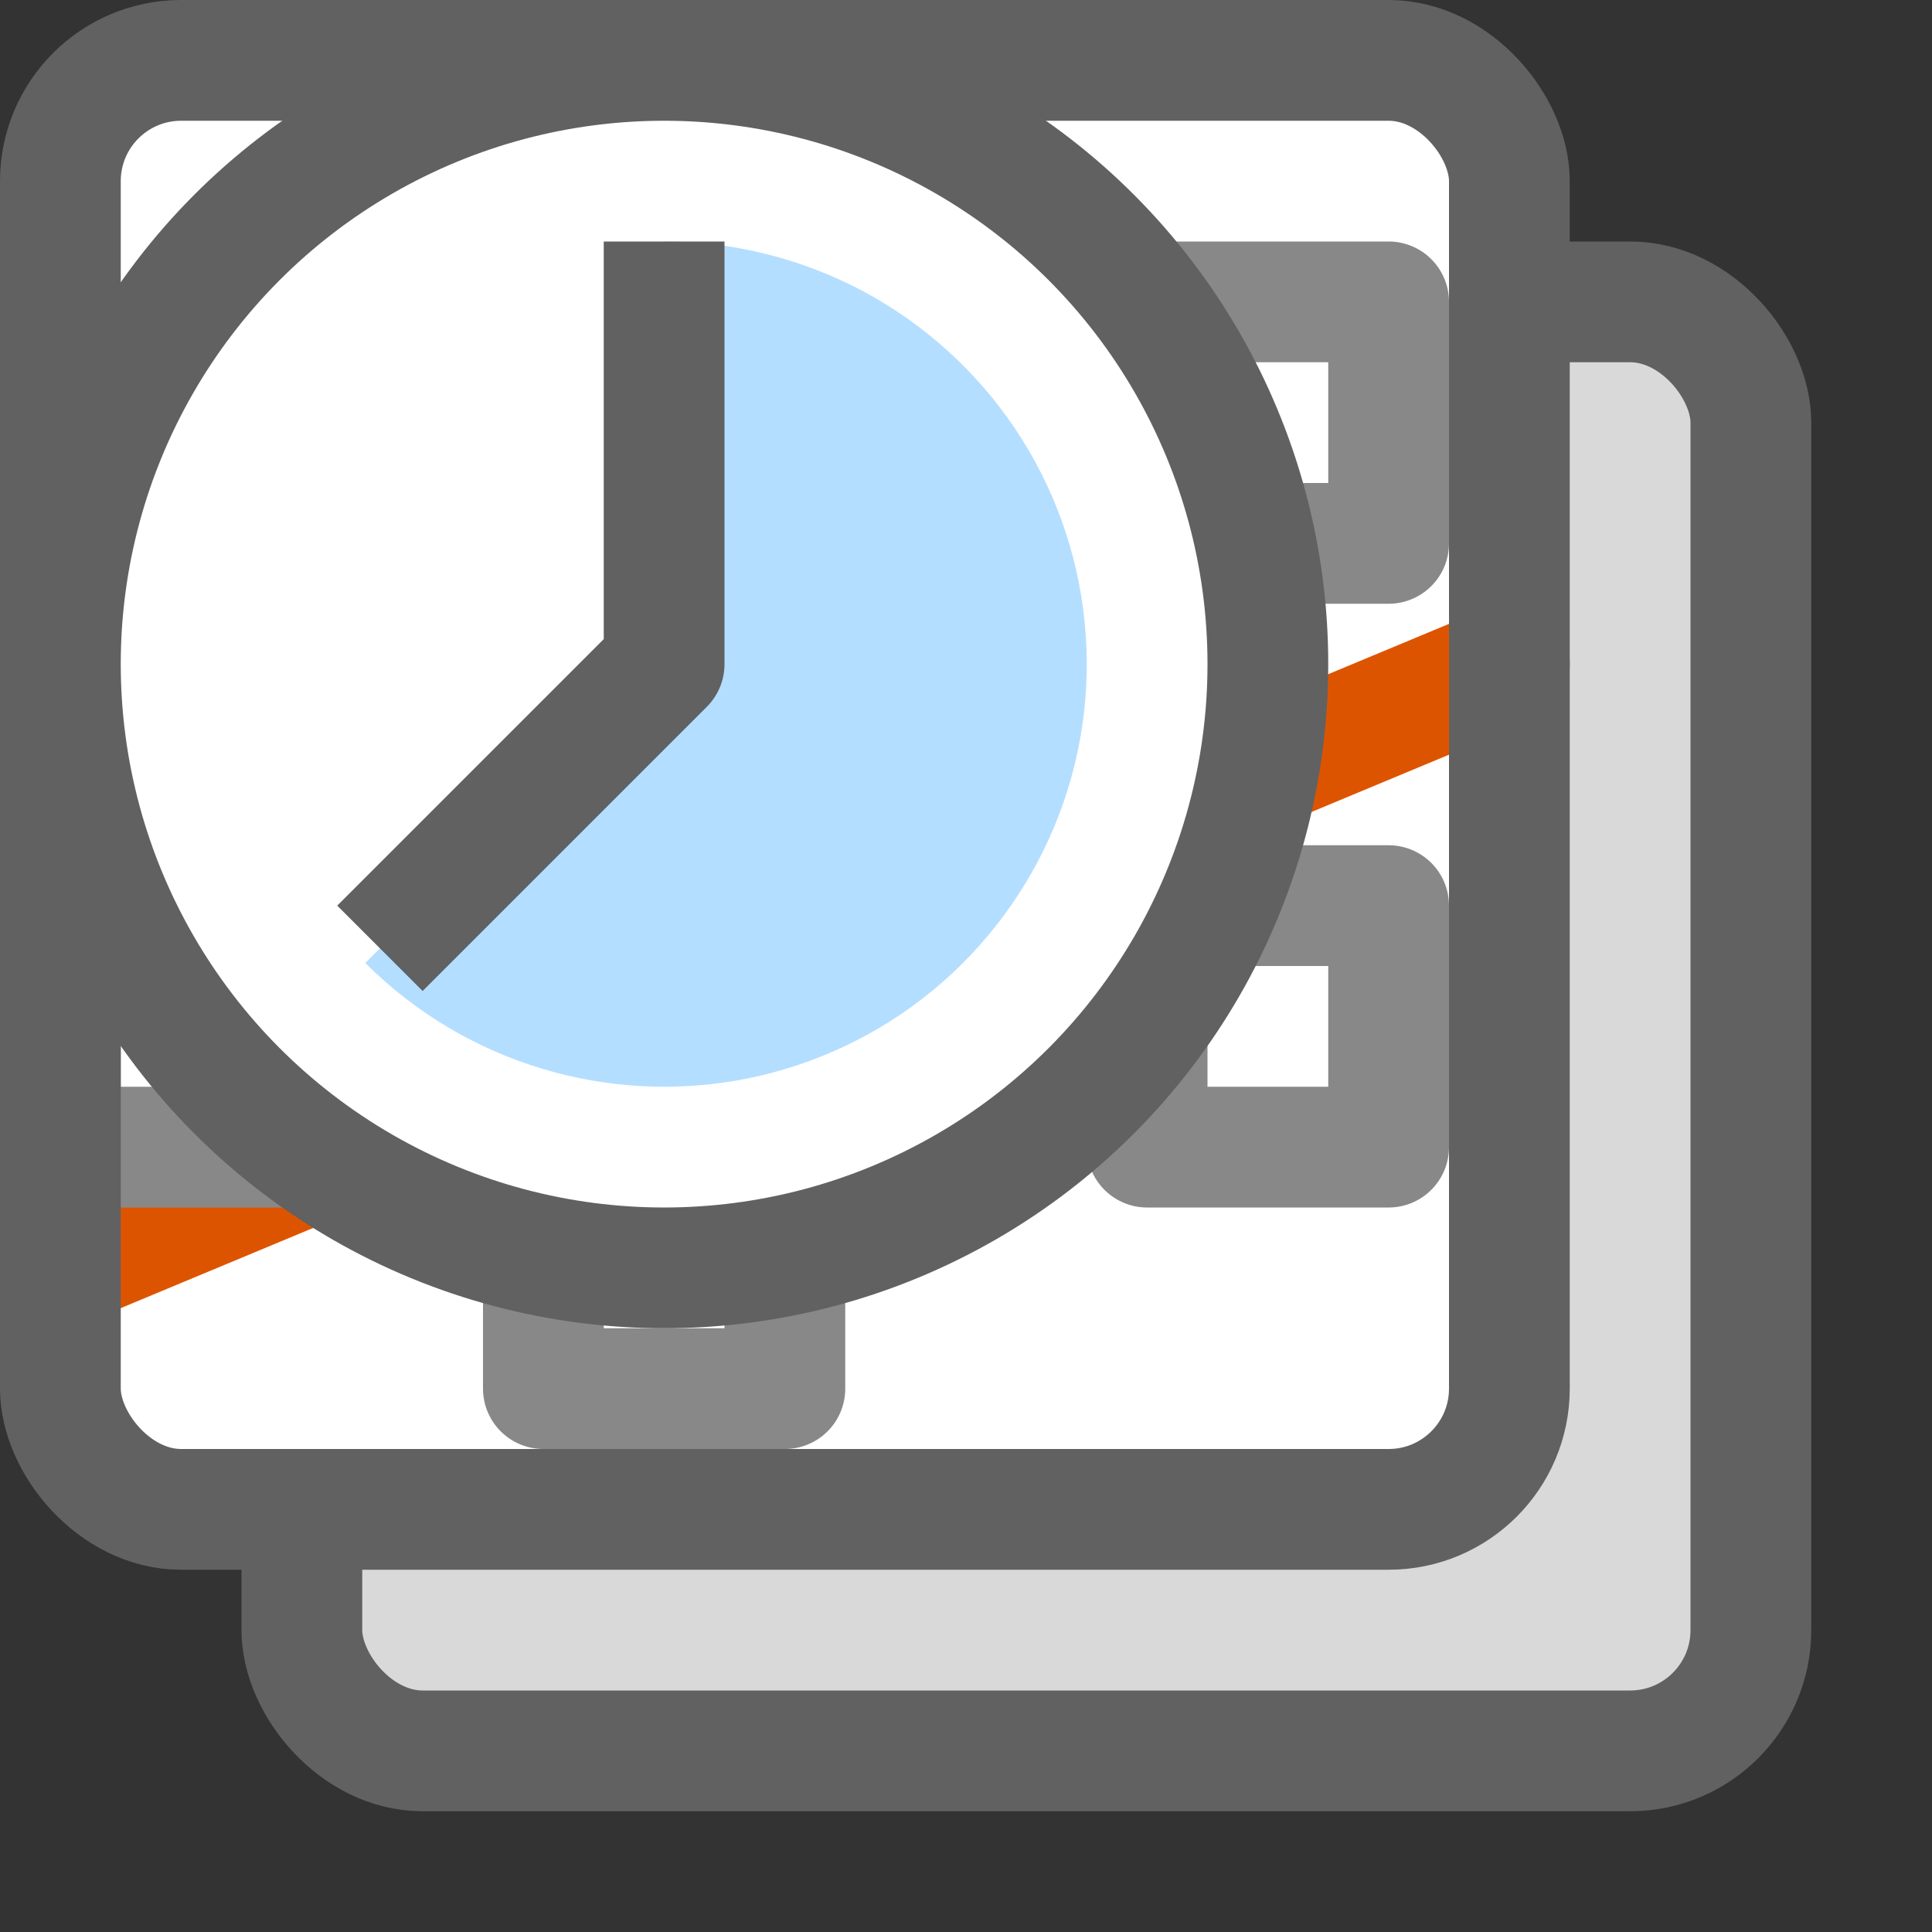 <svg width="16" height="16" viewBox="0 0 16 16" fill="none" xmlns="http://www.w3.org/2000/svg">
<rect x="0" y="0" width="16" height="16" fill="#333333" stroke="none"/>
<rect x="2.5" y="2.5" width="12" height="12" rx="1" fill="#D9D9D9" stroke="#616161"/>
<rect x="0.5" y="0.5" width="12" height="12" rx="1" fill="#FFFFFF"/>
<path d="M0.5 10.5L12.5 5.5" stroke="#DD5400" stroke-linecap="round" stroke-linejoin="round"/>
<path d="M5.5 4.5H7.5V6.5H5.5V4.5Z" stroke="#888889" stroke-linejoin="round"/>
<path d="M4.5 9.5H6.5V11.5H4.5V9.5Z" stroke="#888889" stroke-linejoin="round"/>
<path d="M0.5 7.5H2.5V9.5H0.5V7.5Z" stroke="#888889" stroke-linejoin="round"/>
<path d="M9.5 7.5H11.5V9.5H9.5V7.5Z" stroke="#888889" stroke-linejoin="round"/>
<path d="M9.5 2.5H11.5V4.5H9.5V2.5Z" stroke="#888889" stroke-linejoin="round"/>
<rect x="0.5" y="0.5" width="12" height="12" rx="1" stroke="#616161"/>
<circle cx="5.5" cy="5.5" r="5" fill="white" stroke="#616161"/>
<path d="M3.025 7.975C3.432 8.382 3.933 8.682 4.484 8.849C5.035 9.016 5.618 9.045 6.183 8.933C6.747 8.82 7.275 8.571 7.72 8.206C8.165 7.84 8.513 7.371 8.734 6.839C8.954 6.308 9.04 5.73 8.983 5.157C8.927 4.584 8.73 4.034 8.41 3.555C8.09 3.077 7.657 2.685 7.15 2.413C6.642 2.142 6.076 2 5.5 2L5.5 5.5L3.025 7.975Z" fill="#B4DEFF"/>
<path d="M5.5 2.5V5.5L3.5 7.5" stroke="#616162" stroke-linecap="square" stroke-linejoin="round"/>
</svg>
